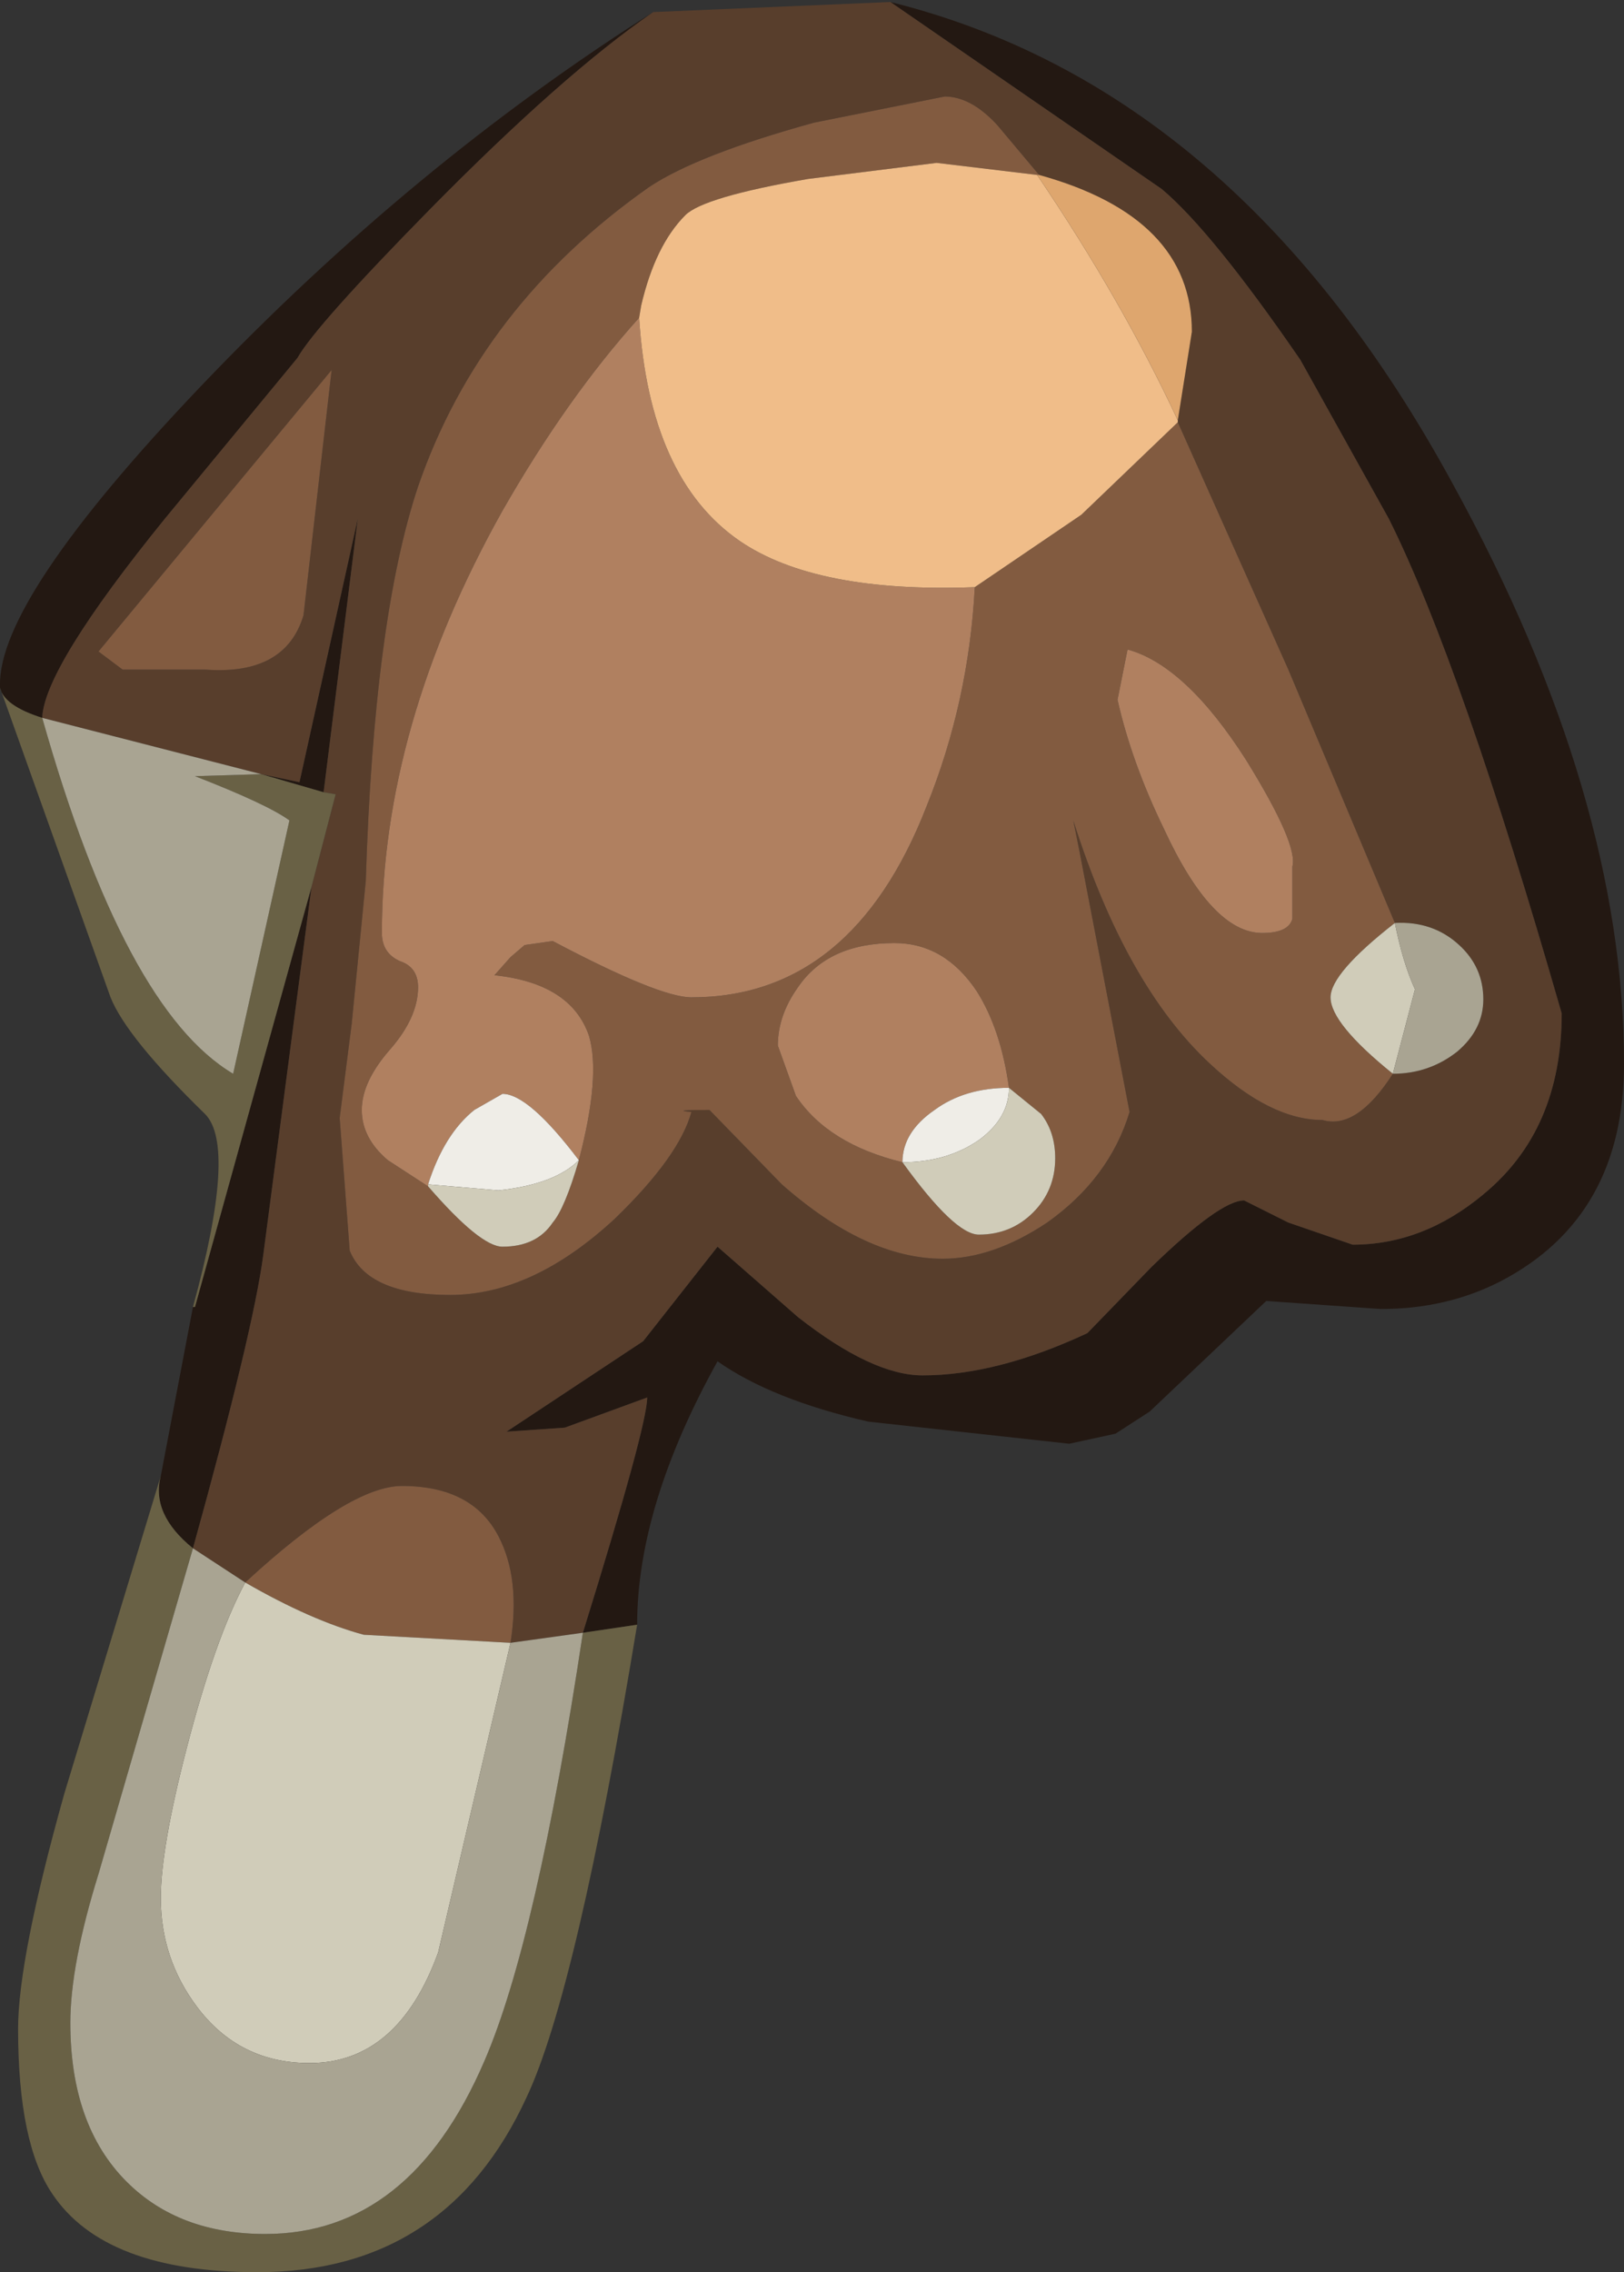 <?xml version="1.0" encoding="UTF-8" standalone="no"?>
<svg xmlns:ffdec="https://www.free-decompiler.com/flash" xmlns:xlink="http://www.w3.org/1999/xlink" ffdec:objectType="shape" height="56.5px" width="40.4px" xmlns="http://www.w3.org/2000/svg">
  <rect width="100%" height="100%" fill="#333333" stroke="none"/>
  <g transform="matrix(1.0, 0.0, 0.0, 1.0, 20.6, 4.25)">
    <path d="M-6.1 36.35 Q-4.5 31.2 -4.5 30.5 L-6.55 31.25 -8.0 31.35 -4.6 29.1 -2.75 26.75 -0.75 28.5 Q1.1 29.95 2.35 29.95 4.2 29.95 6.45 28.9 L8.05 27.25 Q9.75 25.6 10.35 25.6 L11.45 26.15 13.05 26.7 Q14.8 26.7 16.3 25.45 18.25 23.85 18.25 20.95 15.75 12.25 13.95 8.65 L11.75 4.7 Q9.55 1.5 8.3 0.45 L1.55 -4.2 Q10.2 -2.05 15.55 7.8 19.8 15.55 19.8 22.2 19.8 26.0 16.75 27.6 15.4 28.3 13.75 28.3 L10.9 28.1 8.0 30.85 7.15 31.4 6.0 31.65 1.0 31.1 Q-1.4 30.55 -2.75 29.6 -4.75 33.2 -4.75 36.15 L-6.1 36.35 M-4.35 -3.95 Q-6.6 -2.4 -9.9 0.95 -12.75 3.85 -13.2 4.65 L-16.5 8.65 Q-19.5 12.35 -19.55 13.6 -20.5 13.3 -20.6 12.85 L-20.6 12.8 Q-20.65 10.65 -15.6 5.35 -10.35 -0.15 -4.35 -3.95 M-14.1 15.0 L-13.15 15.2 -11.7 8.65 -12.55 15.45 -14.1 15.0 M-12.85 17.8 L-14.05 26.95 Q-14.3 28.85 -15.8 34.25 -16.85 33.4 -16.6 32.45 L-15.8 28.25 -15.75 28.25 -12.85 17.8" fill="#231812" fill-rule="evenodd" stroke="none"/>
    <path d="M5.25 0.1 L4.2 -1.15 Q3.55 -1.85 2.9 -1.85 L-0.35 -1.2 Q-3.25 -0.4 -4.45 0.4 -8.65 3.35 -10.2 7.85 -11.3 11.15 -11.5 17.65 L-11.85 21.2 -12.15 23.55 -11.9 26.85 Q-11.45 27.95 -9.4 27.95 -7.35 27.95 -5.3 26.05 -3.7 24.5 -3.4 23.4 -3.95 23.35 -2.95 23.35 L-1.15 25.2 Q0.95 27.05 2.85 27.05 4.1 27.05 5.45 26.15 7.0 25.05 7.5 23.4 L6.25 16.9 6.1 16.15 Q7.4 20.25 9.5 22.2 11.0 23.6 12.3 23.6 13.15 23.85 14.05 22.45 14.95 22.45 15.65 21.9 16.3 21.35 16.3 20.6 16.3 19.8 15.7 19.25 15.05 18.65 14.1 18.7 L11.45 12.4 8.7 6.25 8.7 6.2 9.05 4.0 Q9.05 1.15 5.25 0.1 M1.55 -4.2 L8.3 0.45 Q9.55 1.5 11.75 4.7 L13.95 8.65 Q15.75 12.25 18.25 20.95 18.25 23.85 16.3 25.45 14.8 26.7 13.05 26.7 L11.45 26.15 10.35 25.6 Q9.75 25.6 8.05 27.25 L6.45 28.9 Q4.2 29.95 2.35 29.95 1.1 29.95 -0.75 28.5 L-2.75 26.75 -4.6 29.1 -8.0 31.35 -6.55 31.25 -4.5 30.5 Q-4.5 31.2 -6.1 36.35 L-7.9 36.6 Q-7.65 35.0 -8.2 33.95 -8.85 32.7 -10.6 32.7 -11.9 32.7 -14.5 35.1 L-15.8 34.25 Q-14.3 28.85 -14.05 26.95 L-12.85 17.8 -12.25 15.5 -12.55 15.45 -11.7 8.65 -13.15 15.2 -14.1 15.0 -19.55 13.6 Q-19.5 12.35 -16.5 8.65 L-13.2 4.65 Q-12.75 3.85 -9.9 0.95 -6.6 -2.4 -4.35 -3.95 L1.55 -4.2 M-13.05 11.05 L-12.35 4.95 -18.15 11.95 -17.55 12.4 -15.5 12.4 Q-13.5 12.55 -13.05 11.05" fill="#583e2c" fill-rule="evenodd" stroke="none"/>
    <path d="M14.05 22.45 Q13.15 23.85 12.3 23.6 11.0 23.6 9.5 22.2 7.4 20.25 6.1 16.15 L6.25 16.9 7.5 23.4 Q7.0 25.05 5.45 26.15 4.1 27.05 2.85 27.05 0.95 27.05 -1.15 25.2 L-2.95 23.35 Q-3.95 23.35 -3.4 23.4 -3.7 24.5 -5.3 26.05 -7.35 27.95 -9.4 27.95 -11.45 27.95 -11.9 26.85 L-12.15 23.55 -11.85 21.2 -11.5 17.65 Q-11.3 11.15 -10.2 7.85 -8.65 3.35 -4.45 0.4 -3.25 -0.4 -0.35 -1.2 L2.9 -1.85 Q3.55 -1.85 4.2 -1.15 L5.25 0.1 5.2 0.1 2.7 -0.2 -0.5 0.2 Q-3.1 0.65 -3.55 1.1 -4.3 1.85 -4.65 3.35 L-4.7 3.65 Q-6.5 5.65 -8.1 8.45 -11.1 13.8 -11.1 18.95 -11.1 19.45 -10.65 19.65 -10.2 19.8 -10.2 20.3 -10.2 21.05 -10.9 21.85 -11.6 22.65 -11.6 23.35 -11.6 24.05 -10.95 24.6 L-9.95 25.25 Q-8.65 26.75 -8.1 26.75 -7.25 26.75 -6.85 26.15 -6.55 25.8 -6.2 24.6 -5.65 22.5 -5.95 21.5 -6.4 20.2 -8.3 20.0 L-7.9 19.55 -7.55 19.25 -6.85 19.15 Q-4.2 20.55 -3.4 20.55 0.6 20.55 2.45 15.8 3.5 13.2 3.65 10.35 L6.3 8.55 8.7 6.25 11.45 12.4 14.1 18.7 Q12.5 19.95 12.5 20.55 12.5 21.2 14.05 22.45 M-14.5 35.1 Q-11.9 32.7 -10.6 32.7 -8.85 32.7 -8.2 33.95 -7.65 35.0 -7.9 36.6 L-11.55 36.4 Q-12.85 36.05 -14.5 35.1 M7.2 13.15 Q7.55 14.7 8.35 16.35 9.55 18.95 10.8 18.95 11.45 18.95 11.55 18.6 L11.55 17.3 Q11.7 16.75 10.4 14.65 8.9 12.3 7.45 11.9 L7.2 13.15 M4.5 22.8 Q4.3 21.35 3.7 20.4 2.9 19.2 1.65 19.2 0.0 19.2 -0.75 20.3 -1.25 21.0 -1.25 21.75 L-0.8 23.0 Q0.0 24.2 1.85 24.65 3.15 26.45 3.75 26.45 4.55 26.45 5.1 25.9 5.65 25.35 5.65 24.55 5.65 23.9 5.3 23.45 L4.5 22.8 M-13.05 11.05 Q-13.5 12.55 -15.5 12.4 L-17.55 12.4 -18.15 11.95 -12.35 4.95 -13.05 11.05" fill="#825b40" fill-rule="evenodd" stroke="none"/>
    <path d="M3.65 10.35 Q3.5 13.2 2.45 15.8 0.6 20.55 -3.4 20.55 -4.2 20.55 -6.85 19.15 L-7.55 19.25 -7.9 19.55 -8.3 20.0 Q-6.4 20.2 -5.95 21.5 -5.65 22.5 -6.2 24.6 -7.45 22.95 -8.1 22.95 L-8.8 23.35 Q-9.55 23.95 -9.95 25.2 L-9.95 25.25 -10.95 24.6 Q-11.6 24.05 -11.6 23.35 -11.6 22.65 -10.9 21.85 -10.2 21.05 -10.2 20.3 -10.2 19.8 -10.65 19.65 -11.1 19.45 -11.1 18.95 -11.1 13.8 -8.1 8.45 -6.5 5.65 -4.7 3.65 -4.45 7.65 -2.2 9.2 -0.3 10.5 3.65 10.35 M7.2 13.15 L7.45 11.9 Q8.9 12.3 10.4 14.65 11.7 16.75 11.55 17.3 L11.55 18.6 Q11.45 18.95 10.8 18.95 9.55 18.95 8.35 16.35 7.55 14.7 7.2 13.15 M4.5 22.8 Q3.4 22.8 2.65 23.35 1.85 23.9 1.85 24.65 0.0 24.2 -0.8 23.0 L-1.25 21.75 Q-1.25 21.0 -0.75 20.3 0.0 19.2 1.65 19.2 2.9 19.2 3.7 20.4 4.3 21.35 4.5 22.8" fill="#b08060" fill-rule="evenodd" stroke="none"/>
    <path d="M-12.55 15.45 L-12.25 15.5 -12.85 17.8 -15.75 28.25 -15.8 28.25 Q-14.7 24.25 -15.5 23.45 -17.45 21.55 -17.85 20.55 L-20.6 12.85 Q-20.5 13.3 -19.55 13.6 -17.5 20.85 -14.8 22.45 L-13.4 16.15 Q-13.95 15.75 -15.75 15.05 L-14.1 15.0 -12.55 15.45 M-6.1 36.35 L-4.75 36.15 Q-6.25 45.25 -7.5 47.9 -9.5 52.25 -14.2 52.25 -18.0 52.25 -19.3 50.3 -20.15 49.05 -20.15 46.2 -20.15 44.45 -19.0 40.35 L-16.6 32.45 Q-16.85 33.4 -15.8 34.25 L-18.15 42.35 Q-18.85 44.6 -18.85 46.05 -18.85 48.6 -17.45 50.0 -16.15 51.3 -14.0 51.3 -10.4 51.3 -8.55 47.0 -7.25 44.0 -6.1 36.35" fill="#696145" fill-rule="evenodd" stroke="none"/>
    <path d="M1.85 24.65 Q1.85 23.9 2.65 23.35 3.4 22.8 4.5 22.8 4.5 23.55 3.75 24.1 2.95 24.65 1.85 24.65 M-9.95 25.2 Q-9.55 23.95 -8.8 23.35 L-8.1 22.95 Q-7.45 22.95 -6.2 24.6 -6.8 25.2 -8.2 25.35 L-9.95 25.2" fill="#efede7" fill-rule="evenodd" stroke="none"/>
    <path d="M14.05 22.45 Q12.5 21.2 12.5 20.55 12.5 19.95 14.1 18.7 14.3 19.7 14.6 20.35 L14.05 22.45 M-6.2 24.6 Q-6.55 25.8 -6.85 26.15 -7.25 26.75 -8.1 26.75 -8.65 26.75 -9.95 25.25 L-9.95 25.2 -8.2 25.35 Q-6.8 25.2 -6.2 24.6 M1.85 24.65 Q2.95 24.65 3.75 24.1 4.5 23.55 4.5 22.8 L5.3 23.45 Q5.65 23.9 5.65 24.55 5.65 25.35 5.1 25.9 4.55 26.45 3.75 26.45 3.15 26.45 1.85 24.65 M-14.5 35.1 Q-12.85 36.05 -11.55 36.4 L-7.9 36.6 -9.7 44.3 Q-10.7 47.05 -12.9 47.05 -14.65 47.05 -15.7 45.65 -16.6 44.45 -16.6 42.95 -16.6 41.7 -15.95 39.2 -15.25 36.5 -14.5 35.1" fill="#d0ccb9" fill-rule="evenodd" stroke="none"/>
    <path d="M-19.55 13.6 L-14.1 15.0 -15.75 15.05 Q-13.95 15.75 -13.4 16.15 L-14.8 22.45 Q-17.5 20.85 -19.55 13.6 M-15.8 34.25 L-14.5 35.1 Q-15.25 36.5 -15.95 39.2 -16.6 41.7 -16.6 42.95 -16.6 44.45 -15.7 45.65 -14.65 47.05 -12.9 47.05 -10.7 47.05 -9.7 44.3 L-7.9 36.6 -6.1 36.35 Q-7.25 44.0 -8.55 47.0 -10.4 51.3 -14.0 51.3 -16.15 51.3 -17.45 50.0 -18.85 48.6 -18.85 46.05 -18.85 44.6 -18.15 42.35 L-15.8 34.25 M14.05 22.45 L14.6 20.35 Q14.3 19.7 14.1 18.7 15.05 18.65 15.7 19.25 16.3 19.8 16.3 20.6 16.3 21.35 15.65 21.9 14.95 22.45 14.05 22.45" fill="#a9a492" fill-rule="evenodd" stroke="none"/>
    <path d="M8.7 6.25 L6.3 8.55 3.65 10.35 Q-0.3 10.5 -2.2 9.2 -4.45 7.65 -4.7 3.65 L-4.65 3.35 Q-4.3 1.85 -3.55 1.1 -3.1 0.65 -0.5 0.2 L2.7 -0.2 5.2 0.1 Q7.3 3.2 8.7 6.2 L8.7 6.25" fill="#f0bd89" fill-rule="evenodd" stroke="none"/>
    <path d="M5.2 0.1 L5.25 0.1 Q9.05 1.15 9.05 4.0 L8.7 6.2 Q7.3 3.2 5.2 0.1" fill="#dea66e" fill-rule="evenodd" stroke="none"/>
  </g>
</svg>
